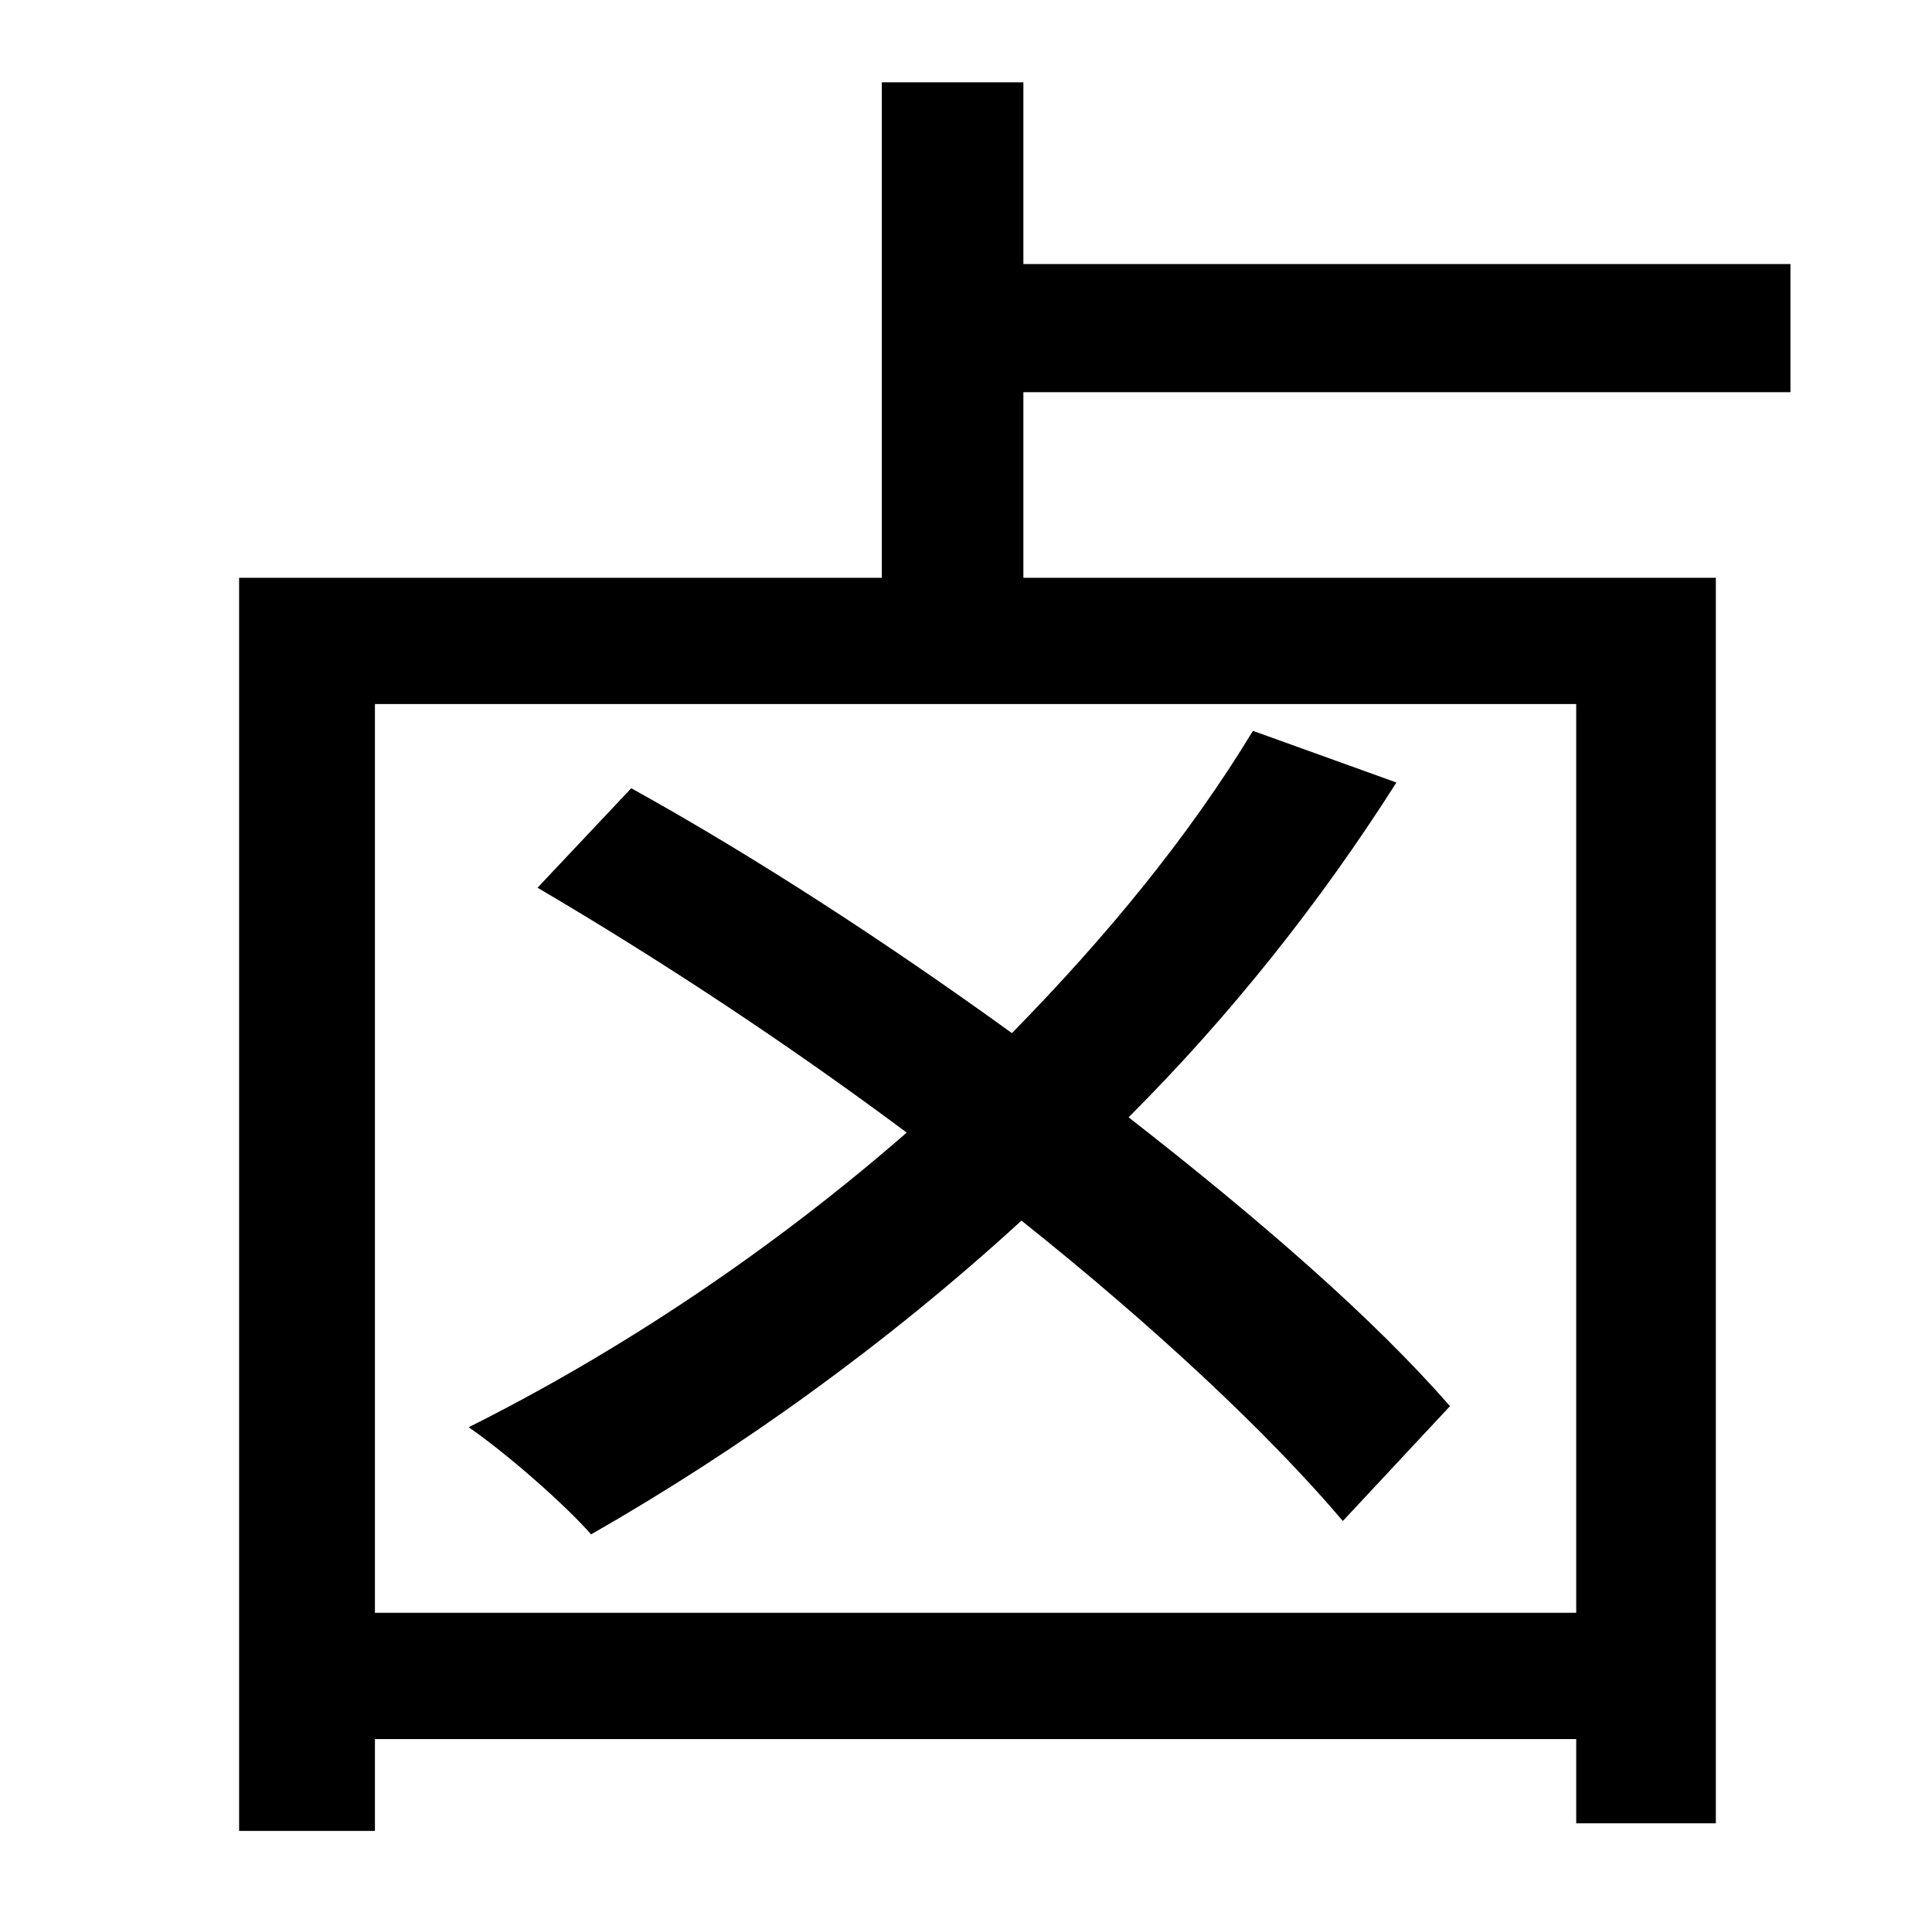 <?xml version="1.0" standalone="no"?>
<!DOCTYPE svg PUBLIC "-//W3C//DTD SVG 1.1//EN" "http://www.w3.org/Graphics/SVG/1.1/DTD/svg11.dtd" >
<svg xmlns="http://www.w3.org/2000/svg" xmlns:xlink="http://www.w3.org/1999/xlink" version="1.1" viewBox="-10 0 1010 1000">
   <path fill="currentColor"
d="M748 735l-56 60c-39 -46 -99 -102 -168 -157c-71 65 -148 120 -225 164c-14 -16 -45 -43 -64 -56c80 -40 159 -93 229 -154c-63 -47 -130 -91 -193 -128l49 -52c65 36 134 81 199 128c49 -50 92 -102 126 -158l75 27c-40 63 -87 122 -140 175c68 53 128 105 168 151z
M814 843v-475h-628v475h628zM926 205h-401v97h362v651h-73v-44h-628v48h-71v-655h336v-259h74v95h401v67z" />
</svg>
